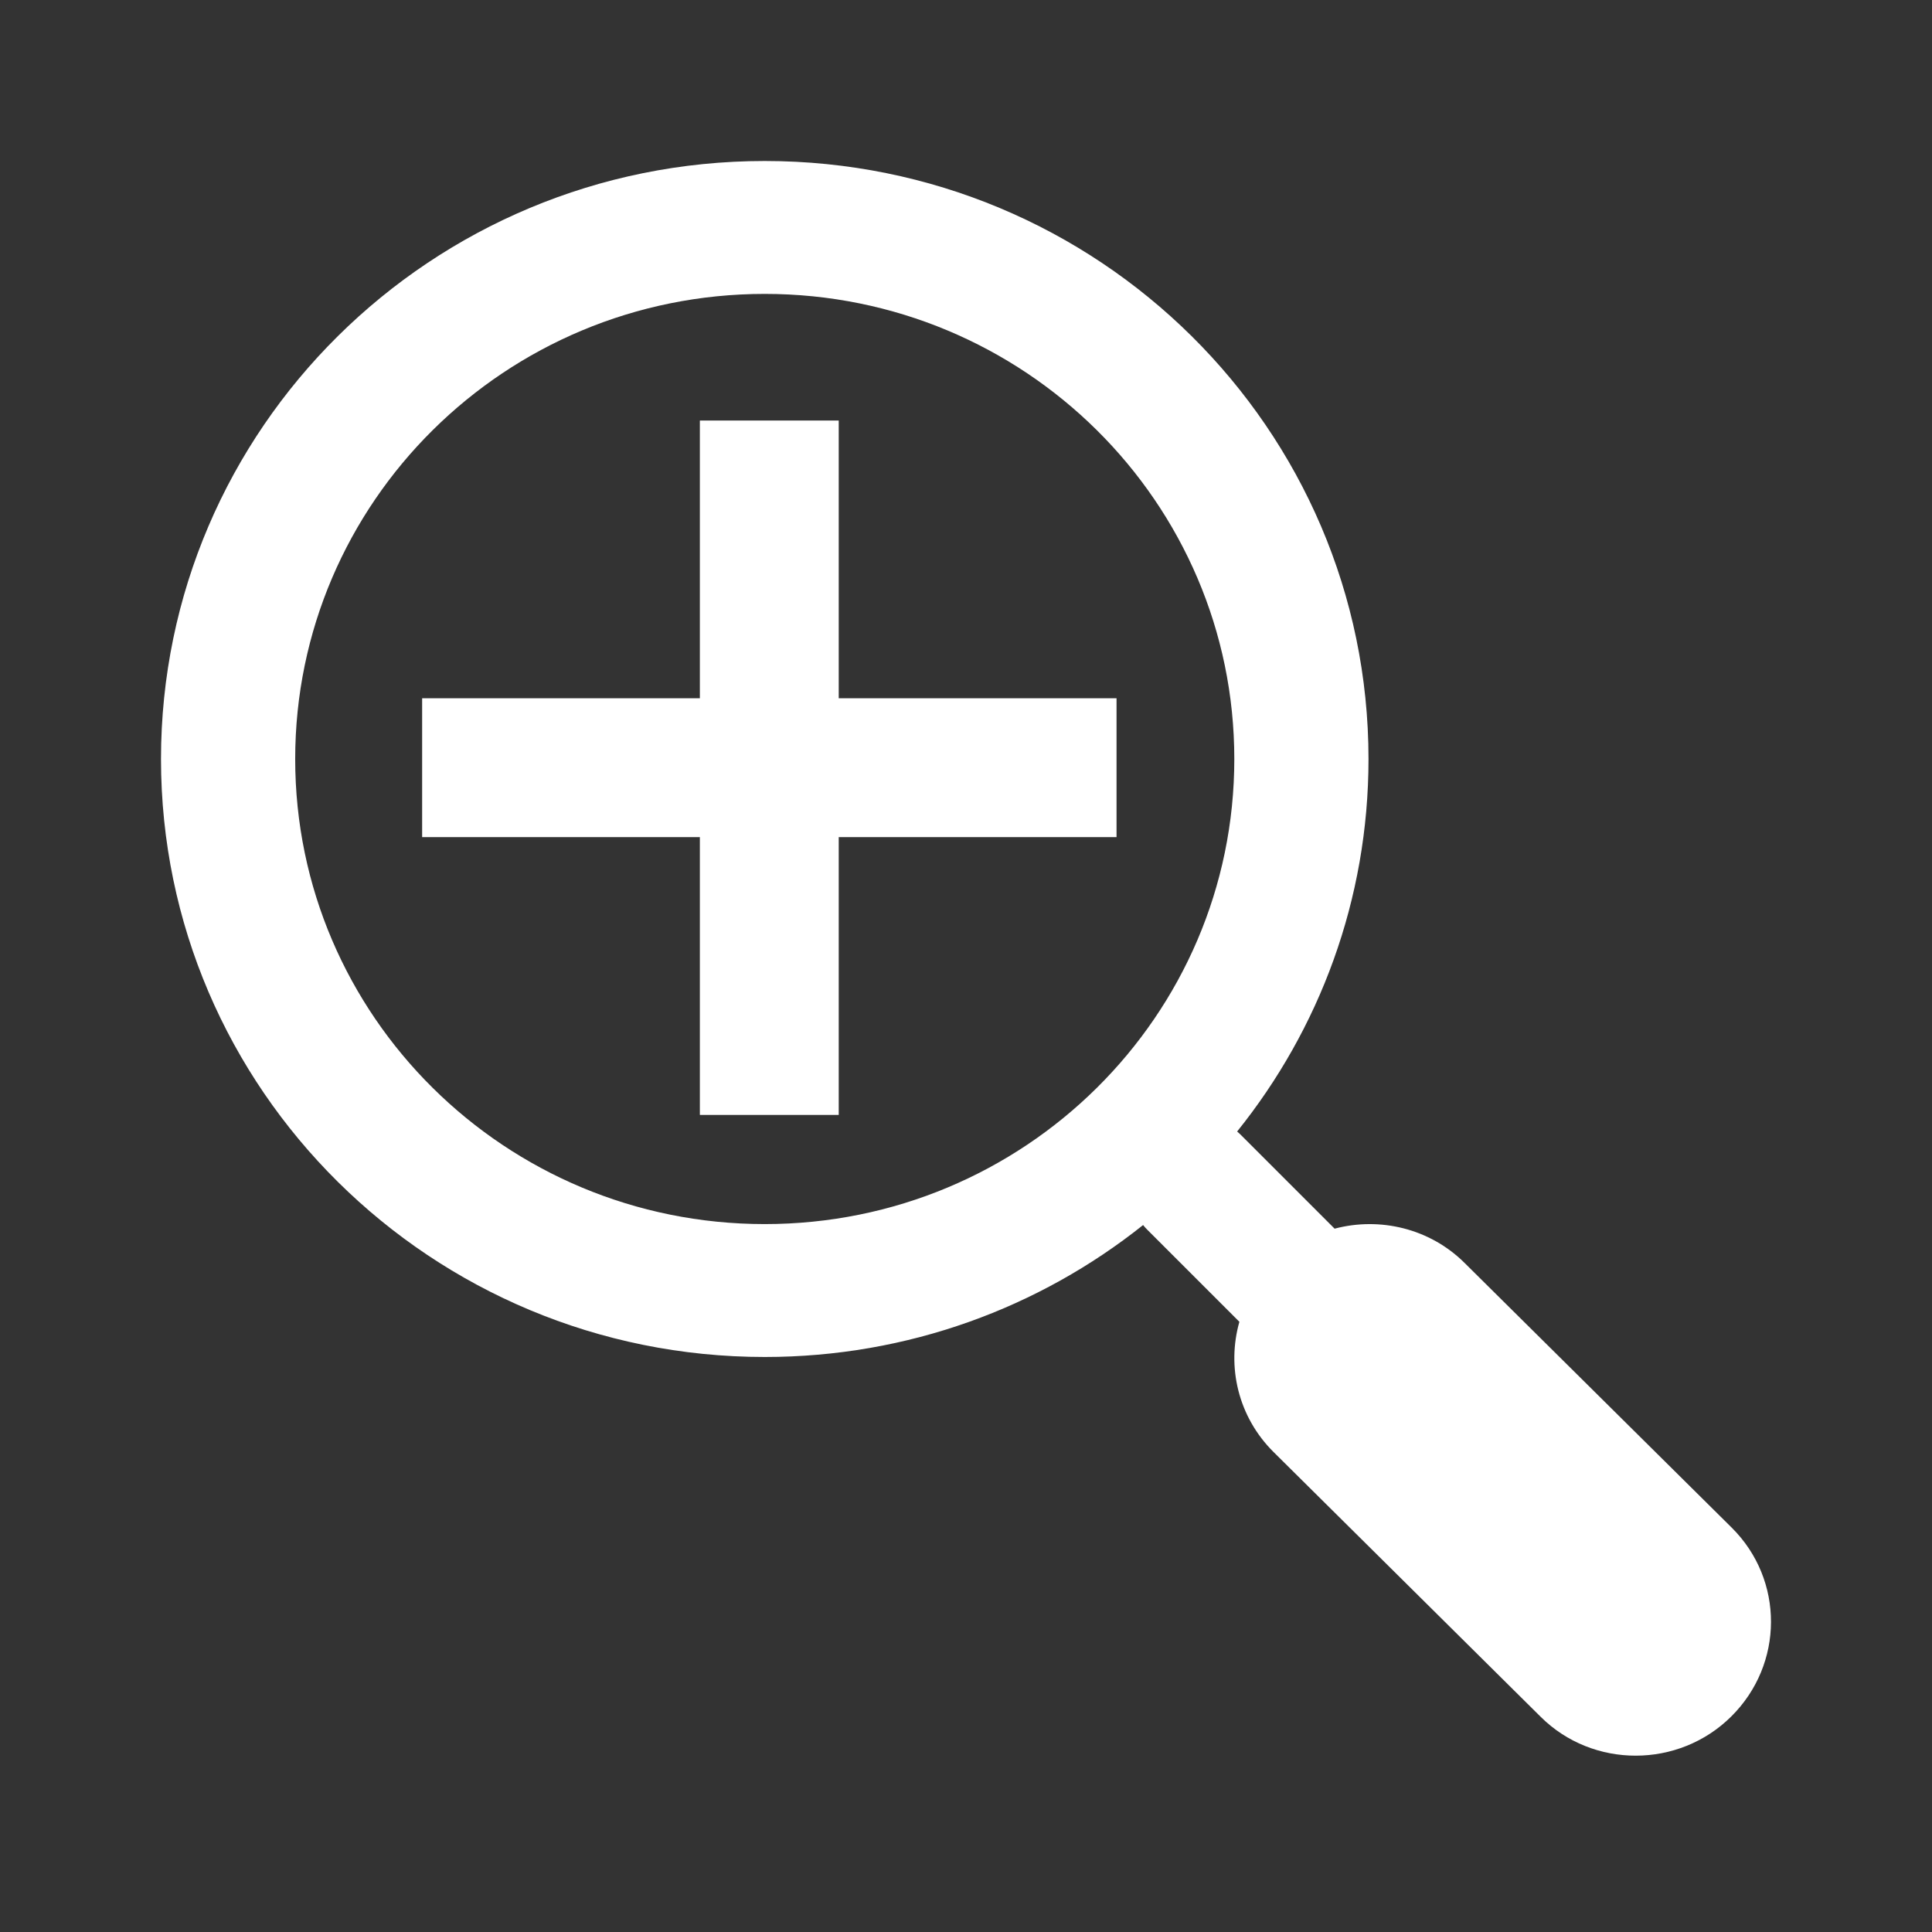 <?xml version="1.0" encoding="UTF-8" standalone="no"?>
<svg width="24px" height="24px" viewBox="0 0 24 24" version="1.1" xmlns="http://www.w3.org/2000/svg" xmlns:xlink="http://www.w3.org/1999/xlink">
    <rect x="0" y="0" width="24" height="24" fill="#333333" stroke="none"/>
    <!-- Generator: Sketch 3.8.3 (29802) - http://www.bohemiancoding.com/sketch -->
    <title>icn/osd-zoomin</title>
    <desc>Created with Sketch.</desc>
    <defs></defs>
    <g id="Page-1" stroke="none" stroke-width="1" fill="none" fill-rule="evenodd">
        <g id="icn/osd-zoomin">
            <rect id="sq" x="0" y="0" width="24" height="24"></rect>
            <path d="M14.2,15.218 C12.914,16.243 11.279,16.857 9.5,16.857 C5.358,16.857 2,13.531 2,9.429 C2,5.326 5.358,2 9.5,2 C13.642,2 17,5.326 17,9.429 C17,11.178 16.389,12.786 15.368,14.056 C15.386,14.071 15.403,14.087 15.42,14.104 L16.579,15.263 C17.138,15.115 17.759,15.257 18.193,15.688 L21.512,18.977 C22.165,19.625 22.162,20.673 21.506,21.323 C20.854,21.97 19.789,21.972 19.14,21.328 L15.822,18.039 C15.379,17.6 15.238,16.978 15.396,16.42 L14.25,15.274 C14.232,15.256 14.215,15.237 14.2,15.218 Z M9.5,15.206 C12.722,15.206 15.333,12.62 15.333,9.429 C15.333,6.238 12.722,3.651 9.5,3.651 C6.278,3.651 3.667,6.238 3.667,9.429 C3.667,12.62 6.278,15.206 9.5,15.206 Z" id="icn/search" fill="#ffffff"></path>
            <polygon id="Shape" fill="#ffffff" points="10.419 5.224 8.694 5.224 8.694 8.674 5.244 8.674 5.244 10.399 8.694 10.399 8.694 13.85 10.419 13.85 10.419 10.399 13.87 10.399 13.87 8.674 10.419 8.674"></polygon>
        </g>
    </g>
</svg>
